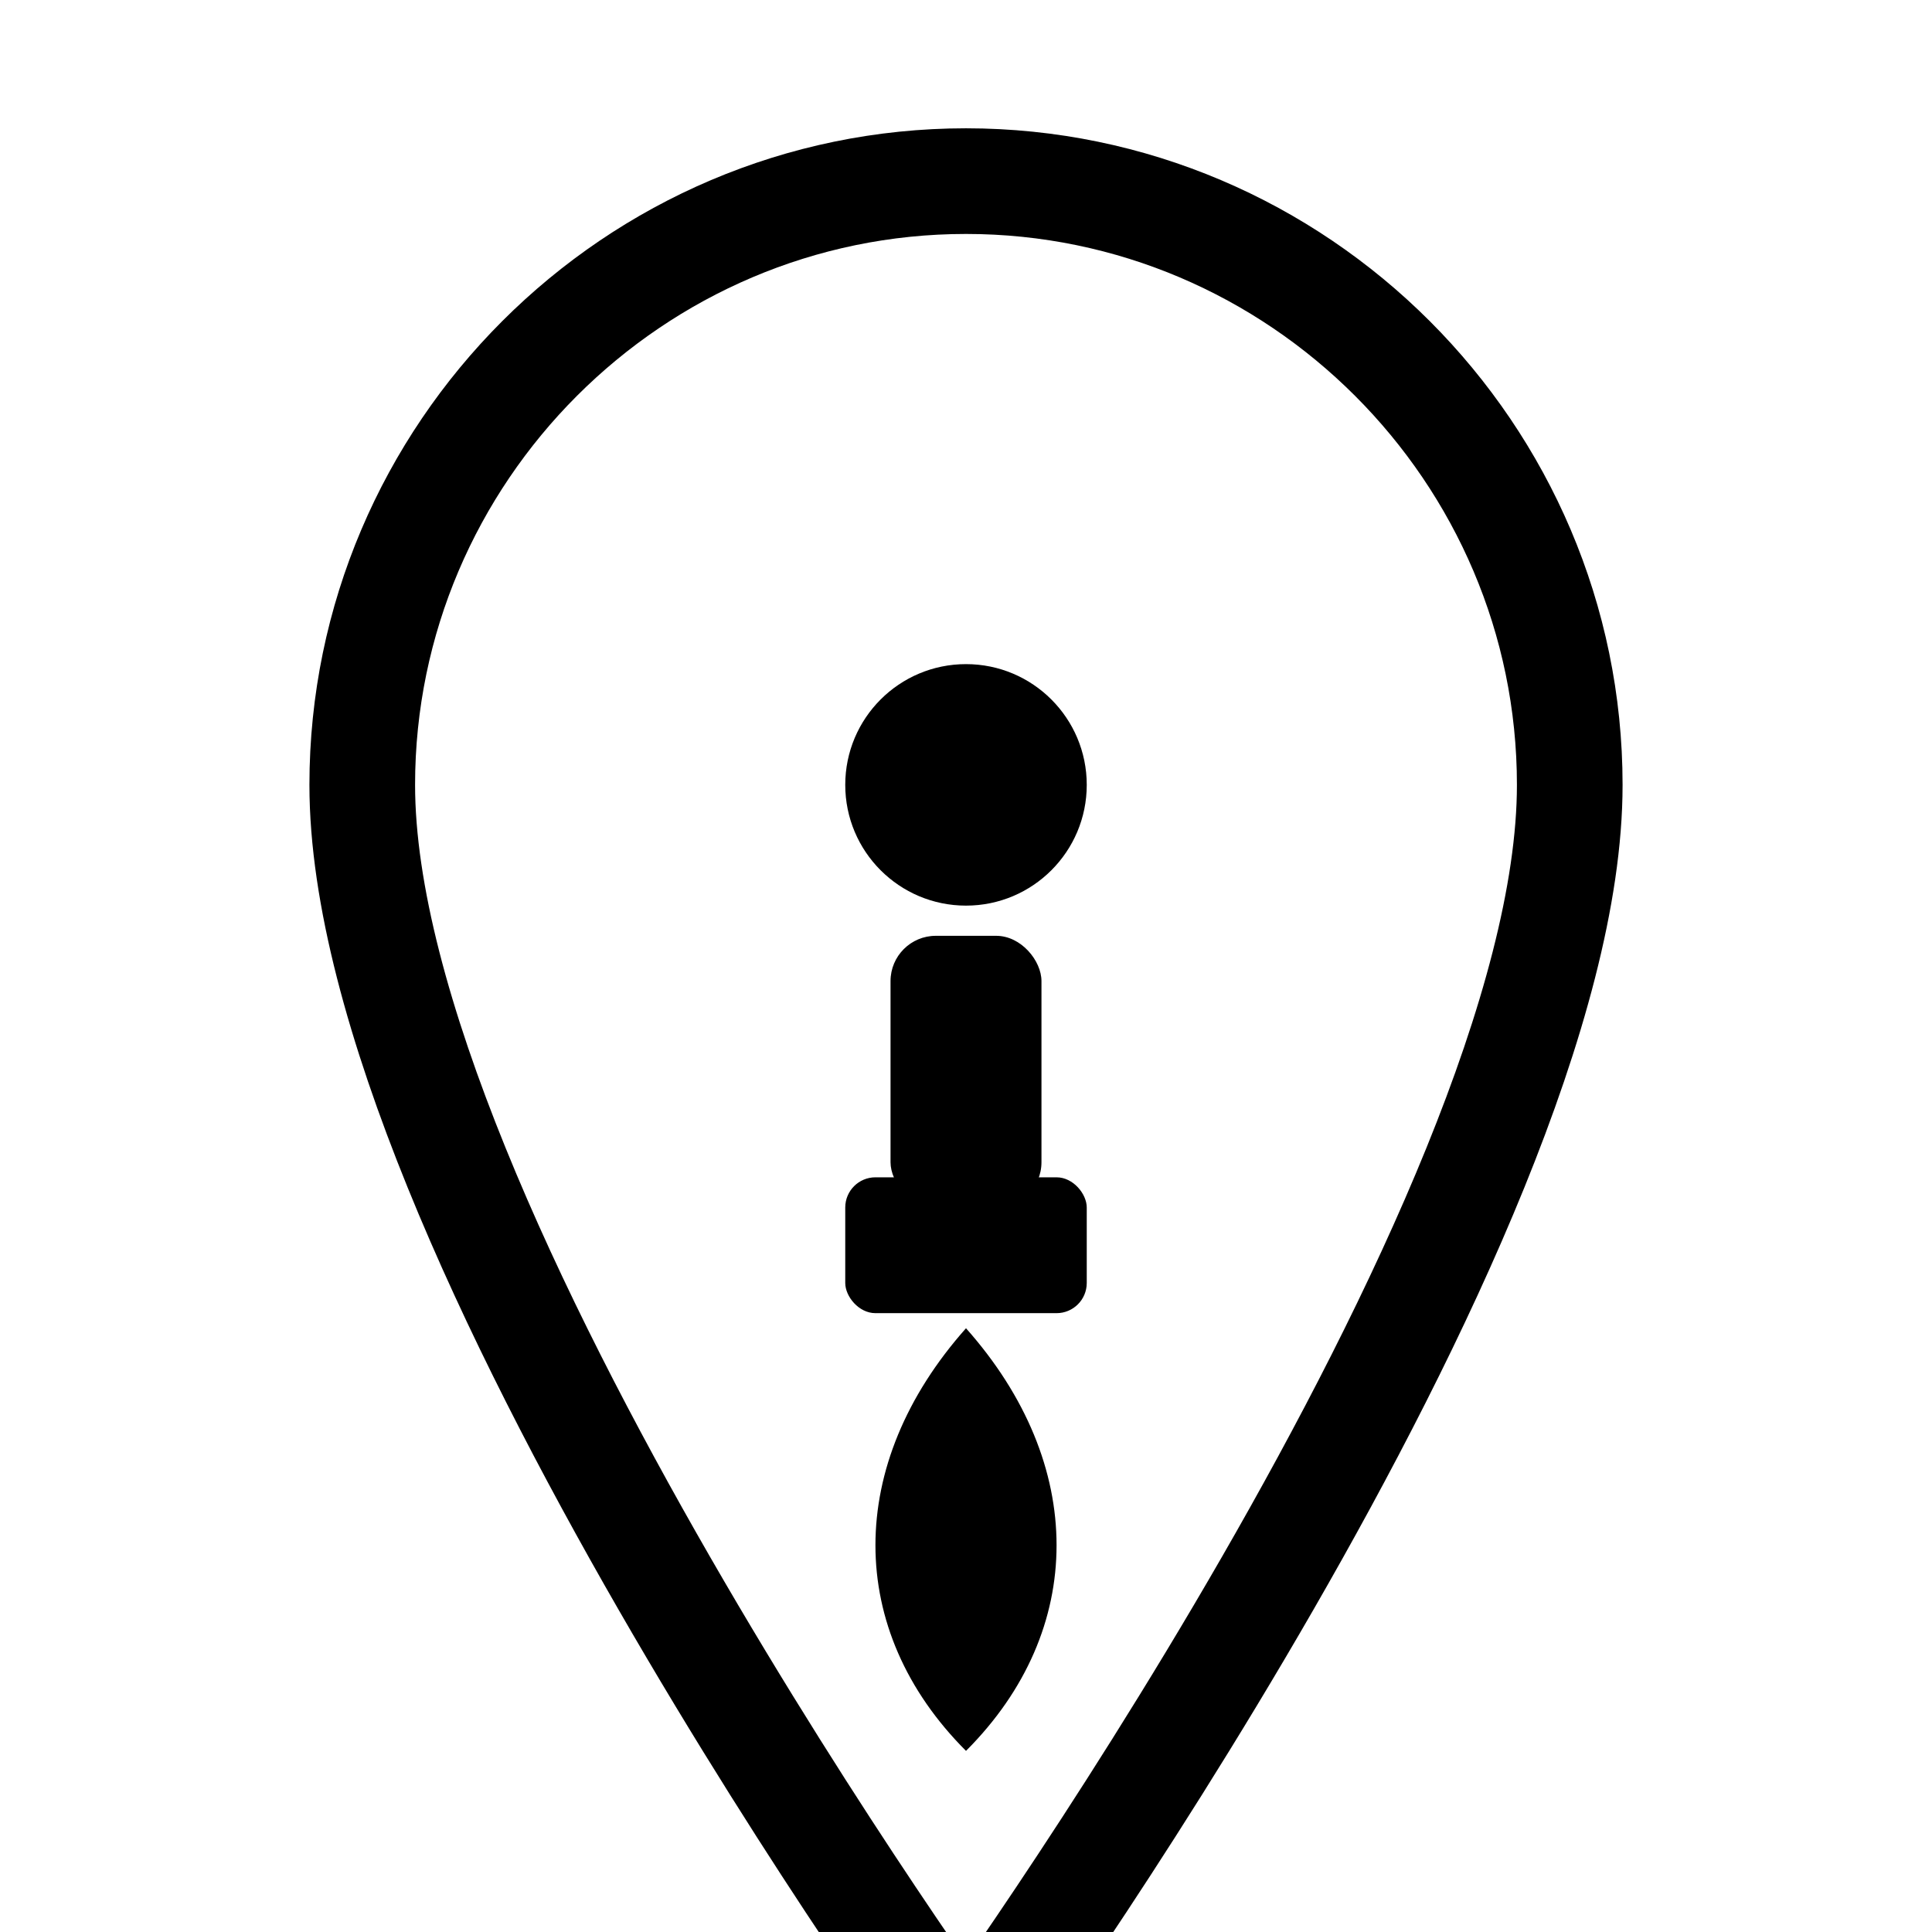 <?xml version="1.0" encoding="UTF-8"?>
<svg id="par-logo" xmlns="http://www.w3.org/2000/svg" viewBox="0 0 256 256" role="img" aria-labelledby="title desc">
  <defs>
    <style>
      :root{
        /* Default to black so external use shows as black unless overridden */
        --pin-stroke: #000000;
        --inner: #000000;
        --handle: #000000;
        --ferrule: #000000;
        --bristle: #000000;
      }
      .pin { fill: none; stroke: #000000; stroke-width: 14; stroke-linecap: round; stroke-linejoin: round; }
      .inner { fill: #000000; }
      .handle { fill: #000000; }
      .ferrule { fill: #000000; }
      .bristle { fill: #000000; }
    </style>
  </defs>

  <path class="pin" d="M128 24c-44 0-80 36-80 80 0 58 80 168 80 168s80-110 80-168c0-44-36-80-80-80z"/>
  <circle class="inner" cx="128" cy="104" r="16"/>
  <rect class="handle" x="118" y="124" width="20" height="36" rx="6"/>
  <rect class="ferrule" x="112" y="156" width="32" height="18" rx="4"/>
  <path class="bristle" d="M128 176c-16 18-16 40 0 56 16-16 16-38 0-56z"/>
</svg>
